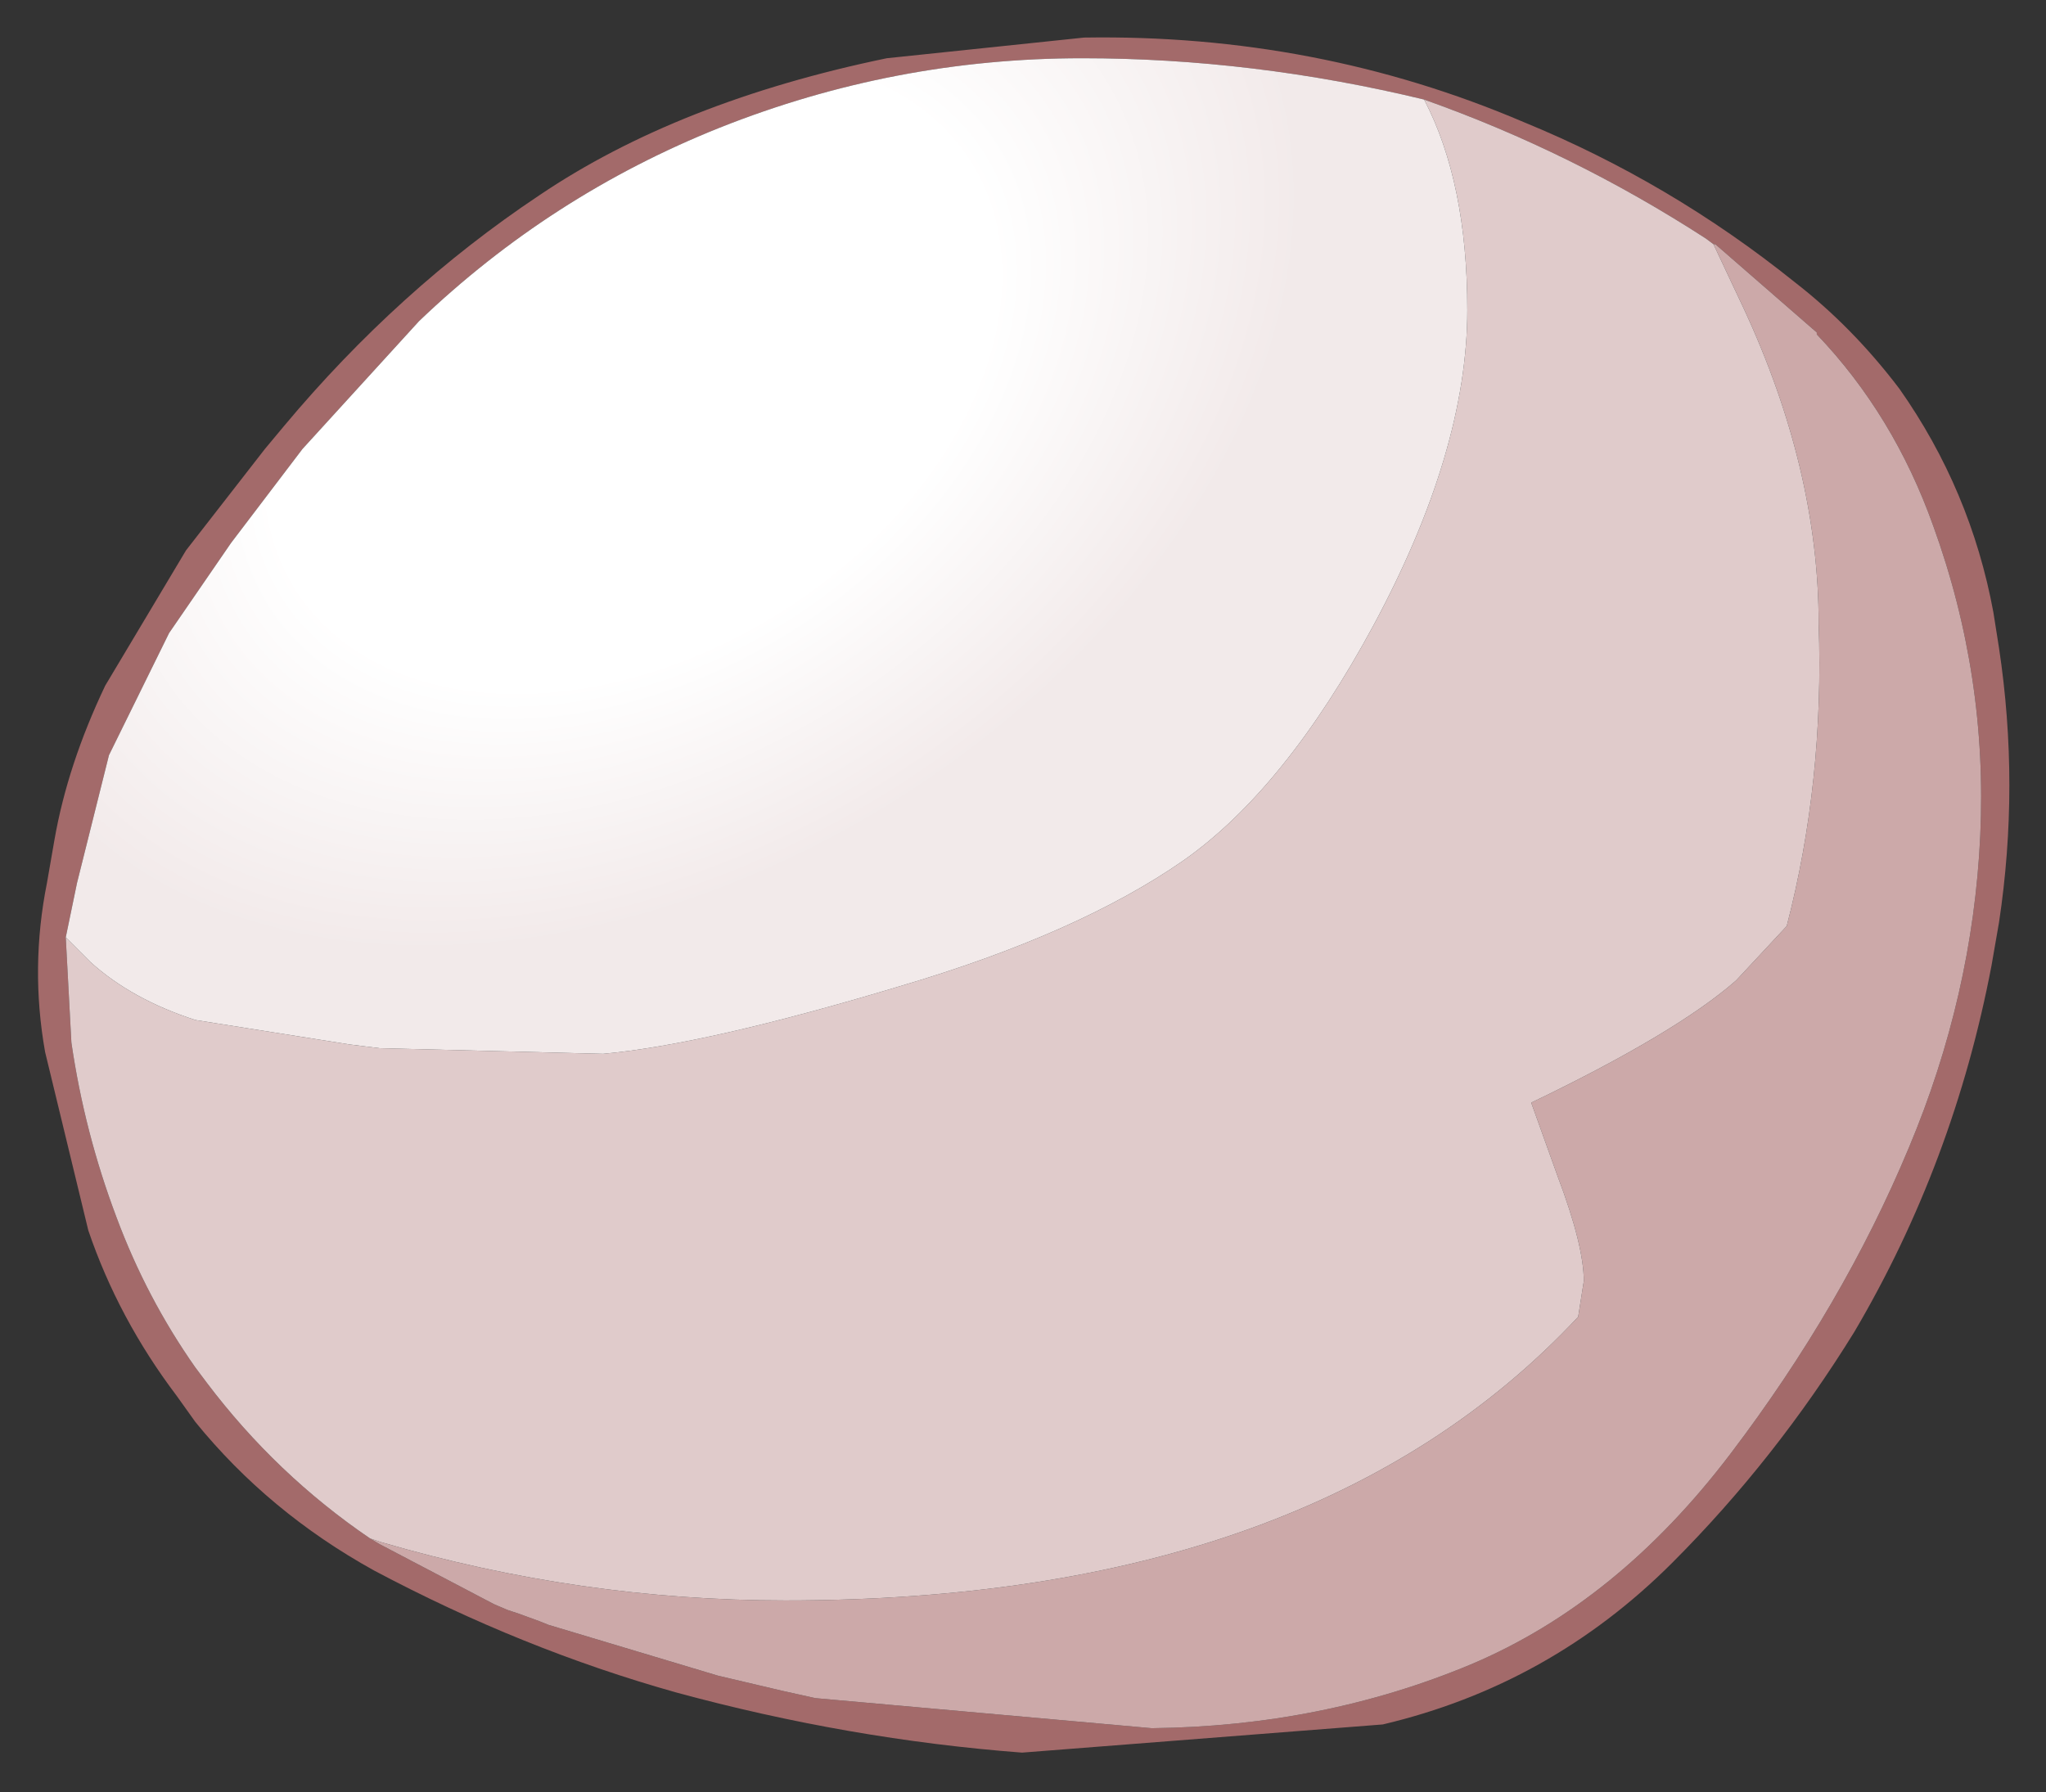 <?xml version="1.0" encoding="UTF-8" standalone="no"?>
<svg xmlns:xlink="http://www.w3.org/1999/xlink" height="47.7px" width="54.45px" xmlns="http://www.w3.org/2000/svg">
  <rect width="100%" height="100%" fill="#333333" stroke="none"/>
  <g transform="matrix(1.0, 0.0, 0.0, 1.0, 27.25, 23.85)">
    <path d="M-17.4 17.1 L-17.15 17.25 -14.1 18.85 -13.75 19.0 -13.45 19.1 -12.9 19.3 -12.65 19.4 -8.15 20.75 -6.45 21.15 -5.55 21.35 3.4 22.15 Q7.95 22.1 11.9 20.45 15.8 18.8 18.8 14.85 21.8 10.9 23.55 6.7 25.25 2.65 25.45 -1.6 25.65 -5.85 24.2 -9.85 23.15 -12.8 21.1 -14.95 L21.1 -15.0 18.4 -17.35 18.35 -17.35 18.15 -17.5 Q14.6 -19.8 10.65 -21.2 6.1 -22.3 1.55 -22.3 -3.45 -22.3 -8.1 -20.45 -12.6 -18.65 -16.1 -15.3 L-19.2 -11.9 -21.1 -9.4 -22.75 -7.0 -24.35 -3.75 -25.2 -0.35 -25.5 1.1 -25.35 3.9 Q-25.0 6.3 -24.15 8.55 -23.35 10.7 -22.05 12.55 L-21.75 12.95 Q-19.9 15.4 -17.4 17.1 M1.6 -22.85 Q7.8 -22.95 13.3 -20.6 17.2 -19.0 20.5 -16.35 22.05 -15.15 23.3 -13.5 25.2 -10.8 25.8 -7.55 L25.95 -6.6 Q26.5 -2.95 25.95 0.7 L25.75 1.85 Q24.75 7.1 22.1 11.6 20.0 15.0 17.25 17.75 14.0 21.0 9.55 22.05 L-0.05 22.8 Q-4.65 22.45 -9.25 21.2 -13.35 20.05 -17.3 17.95 -20.1 16.4 -22.05 14.0 L-22.55 13.3 Q-24.1 11.25 -24.9 8.9 L-26.05 4.15 Q-26.45 1.9 -26.0 -0.35 L-25.8 -1.5 Q-25.45 -3.5 -24.45 -5.6 L-22.3 -9.2 -20.2 -11.9 -19.7 -12.5 Q-16.65 -16.15 -12.9 -18.65 -9.2 -21.15 -3.65 -22.3 L1.6 -22.85" fill="#a36a6a" fill-rule="evenodd" stroke="none"/>
    <path d="M18.35 -17.35 L18.4 -17.35 21.1 -15.0 21.1 -14.95 Q23.15 -12.8 24.2 -9.85 25.65 -5.85 25.45 -1.6 25.25 2.65 23.55 6.7 21.8 10.9 18.8 14.85 15.8 18.8 11.9 20.45 7.95 22.1 3.4 22.15 L-5.55 21.35 -6.45 21.15 -8.15 20.75 -12.65 19.4 -12.9 19.3 -13.45 19.1 -13.75 19.0 -14.1 18.85 -17.15 17.25 -17.4 17.1 -17.1 17.2 Q-11.8 18.75 -6.35 18.75 7.7 18.75 14.75 11.2 L14.9 10.25 Q14.9 9.3 14.2 7.45 L13.5 5.5 Q17.35 3.65 18.95 2.25 L20.3 0.8 Q21.3 -3.05 21.15 -7.25 21.15 -11.35 19.15 -15.65 L18.35 -17.35" fill="#cca9a9" fill-rule="evenodd" stroke="none"/>
    <path d="M-17.4 17.1 Q-19.9 15.4 -21.75 12.95 L-22.05 12.55 Q-23.35 10.7 -24.15 8.55 -25.0 6.3 -25.35 3.9 L-25.5 1.1 -24.85 1.75 Q-23.75 2.75 -22.05 3.3 L-17.95 3.95 -17.15 4.05 -11.2 4.2 Q-8.45 3.95 -3.3 2.4 1.45 1.0 4.25 -0.95 6.95 -2.85 9.3 -7.2 11.8 -11.85 11.8 -15.6 11.8 -19.0 10.65 -21.2 14.6 -19.8 18.15 -17.5 L18.35 -17.35 19.15 -15.65 Q21.15 -11.35 21.15 -7.25 21.3 -3.05 20.3 0.8 L18.95 2.25 Q17.35 3.65 13.5 5.5 L14.2 7.45 Q14.9 9.3 14.9 10.25 L14.75 11.2 Q7.7 18.75 -6.35 18.75 -11.8 18.75 -17.1 17.2 L-17.4 17.1" fill="#e0cbcb" fill-rule="evenodd" stroke="none"/>
    <path d="M-25.5 1.1 L-25.2 -0.35 -24.35 -3.75 -22.75 -7.0 -21.1 -9.4 -19.2 -11.9 -16.1 -15.3 Q-12.6 -18.65 -8.1 -20.45 -3.45 -22.3 1.55 -22.3 6.1 -22.3 10.65 -21.2 11.8 -19.0 11.8 -15.6 11.8 -11.85 9.3 -7.2 6.95 -2.85 4.25 -0.95 1.45 1.0 -3.3 2.4 -8.45 3.95 -11.2 4.2 L-17.15 4.05 -17.95 3.95 -22.05 3.3 Q-23.75 2.75 -24.85 1.75 L-25.5 1.1" fill="url(#gradient0)" fill-rule="evenodd" stroke="none"/>
  </g>
  <defs>
    <radialGradient cx="0" cy="0" gradientTransform="matrix(0.022, -0.015, 0.011, 0.015, -10.4, -13.85)" gradientUnits="userSpaceOnUse" id="gradient0" r="819.2" spreadMethod="pad">
      <stop offset="0.478" stop-color="#ffffff"></stop>
      <stop offset="0.882" stop-color="#f2eaea"></stop>
    </radialGradient>
  </defs>
</svg>